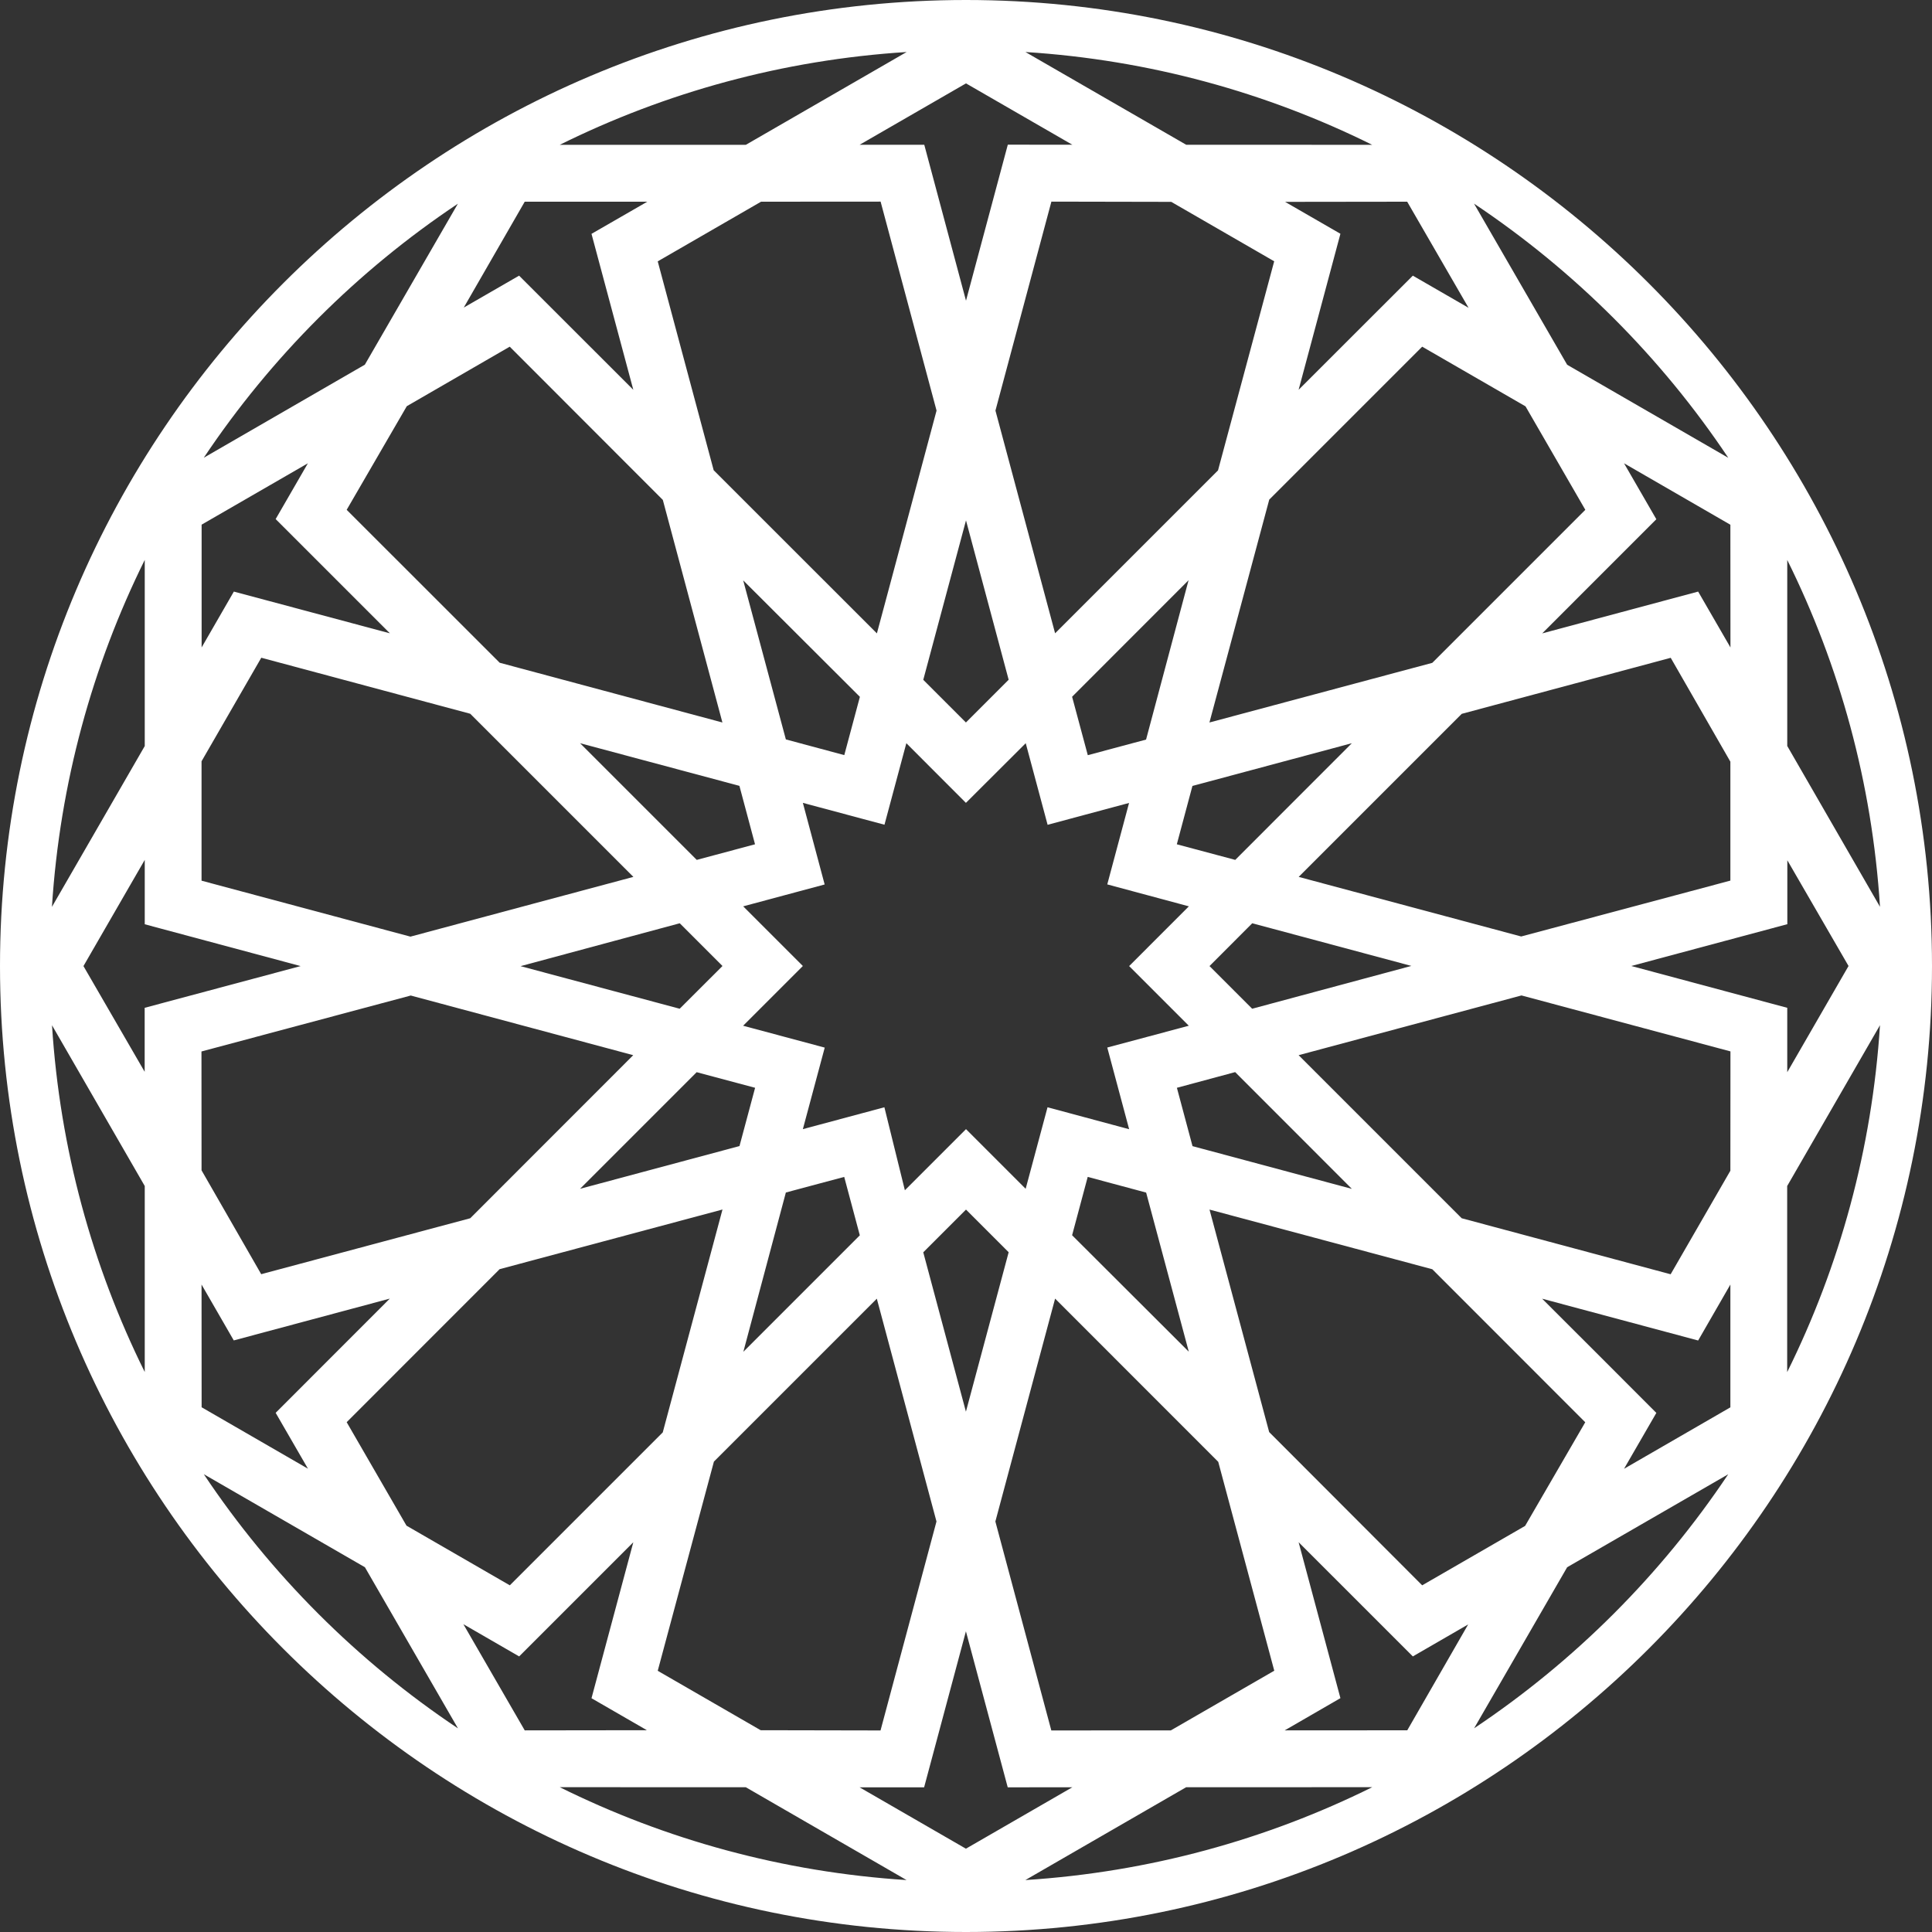 <svg width="25" height="25" viewBox="0 0 25 25" fill="none" xmlns="http://www.w3.org/2000/svg">
<rect x="0" y="0" width="25" height="25" fill="#333333" stroke="none"/>
<path d="M12.5 25C5.607 25 0 19.392 0 12.5C0 5.607 5.607 0 12.5 0C19.392 0 25 5.607 25 12.5C25 19.392 19.392 25 12.5 25ZM19.956 8.196L21.974 7.655L22.392 8.378L22.391 6.79L21.015 5.995L21.433 6.719L19.956 8.196ZM3.984 5.995L2.609 6.789L2.609 8.378L3.026 7.655L5.045 8.195L3.567 6.717L3.984 5.995ZM5.044 16.804L3.025 17.345L2.608 16.622L2.609 18.21L3.985 19.005L3.567 18.282L5.044 16.804ZM21.015 19.006L22.391 18.211V16.622L21.974 17.346L19.955 16.805L20.726 17.575L21.433 18.283L21.015 19.006ZM21.109 12.5L23.127 13.041V13.874L23.92 12.5L23.128 11.132V11.959L21.109 12.5ZM3.89 12.501L1.873 11.96V11.127L1.19 12.31L1.08 12.501L1.872 13.869V13.041L3.89 12.501ZM16.804 13.654L18.914 15.764L21.618 16.489L22.391 15.149L22.392 13.605L19.688 12.881L16.804 13.654ZM18.263 12.499L16.204 11.947L15.651 12.501L16.203 13.053L18.263 12.499ZM15.983 13.873L15.229 14.076L15.431 14.831L17.493 15.384L15.983 13.873ZM14.61 10.39L13.556 10.673L13.273 9.617L12.499 10.389L11.728 9.617L11.445 10.672L10.389 10.389L10.671 11.445L9.617 11.728L10.389 12.5L9.616 13.273L10.672 13.556L10.389 14.611L11.444 14.328L11.709 15.402L12.5 14.611L13.272 15.383L13.555 14.328L14.611 14.612L14.328 13.555L15.383 13.273L14.611 12.501L15.384 11.728L14.328 11.444L14.61 10.39ZM14.83 9.57L15.38 7.508L13.873 9.016L14.076 9.772L14.83 9.57ZM11.127 9.017L9.617 7.51L10.169 9.568L10.925 9.771L11.127 9.017ZM10.169 15.431L9.619 17.492L11.126 15.985L10.924 15.229L10.169 15.431ZM13.873 15.984L15.383 17.491L14.831 15.432L14.075 15.229L13.873 15.984ZM13.653 16.804L12.88 19.688L13.604 22.392L15.151 22.391L16.489 21.619L15.764 18.916L13.653 16.804ZM13.052 16.204L12.5 15.652L11.947 16.205L12.499 18.267L13.052 16.204ZM11.346 16.805L9.238 18.913L8.511 21.62L9.843 22.389L11.394 22.392L12.118 19.688L11.346 16.805ZM9.771 14.076L9.015 13.874L7.506 15.383L9.569 14.83L9.771 14.076ZM9.349 12.5L8.796 11.947L6.736 12.502L8.795 13.053L9.349 12.5ZM8.194 13.654L5.315 12.882L2.607 13.606L2.608 15.144L3.38 16.488L6.085 15.764L8.194 13.654ZM5.311 12.12L6.915 11.69L8.196 11.347L6.085 9.236L3.381 8.511L2.608 9.851L2.608 11.396L5.311 12.12ZM9.016 11.127L9.77 10.925L9.568 10.169L7.506 9.617L9.016 11.127ZM11.347 8.196L11.508 7.596L12.119 5.313L11.395 2.609L9.848 2.61L8.511 3.382L9.235 6.085L11.347 8.196ZM11.947 8.797L12.499 9.349L13.052 8.796L12.5 6.734L11.947 8.797ZM13.653 8.195L15.761 6.087L16.488 3.381L15.156 2.612L13.605 2.609L12.881 5.313L13.653 8.195ZM15.228 10.925L15.984 11.127L17.493 9.617L15.43 10.17L15.228 10.925ZM16.805 11.347L19.684 12.118L22.391 11.395L22.391 9.856L21.619 8.512L18.915 9.237L16.805 11.347ZM23.126 15.347L23.126 17.755C23.804 16.387 24.224 14.87 24.327 13.266L23.126 15.347ZM18.534 16.424L15.651 15.652L16.423 18.531L18.403 20.514L19.735 19.745L20.513 18.404L18.534 16.424ZM18.282 21.434L16.804 19.956L17.345 21.974L16.624 22.391L18.21 22.39L18.998 21.02L18.282 21.434ZM15.348 23.127L13.268 24.328C14.872 24.225 16.389 23.804 17.757 23.126L15.348 23.127ZM13.04 23.128L12.499 21.109L11.958 23.128L11.123 23.128L12.499 23.922L13.876 23.127L13.04 23.128ZM9.651 23.127L7.243 23.126C8.611 23.804 10.127 24.225 11.731 24.328L9.651 23.127ZM6.79 22.391L8.371 22.389L7.654 21.975L8.195 19.957L6.718 21.434L5.996 21.017L6.79 22.391ZM6.597 20.514L8.576 18.535L9.349 15.651L6.465 16.423L4.486 18.403L5.26 19.742L6.597 20.514ZM1.873 15.347L0.673 13.267C0.775 14.87 1.196 16.387 1.873 17.754L1.873 15.347ZM1.873 9.654L1.873 7.245C1.196 8.613 0.775 10.13 0.672 11.735L1.873 9.654ZM6.466 8.576L9.348 9.349L8.577 6.469L6.596 4.486L5.264 5.256L4.486 6.597L6.466 8.576ZM6.717 3.567L8.195 5.044L7.654 3.026L8.376 2.61L6.79 2.61L6.001 3.98L6.717 3.567ZM9.651 1.874L11.732 0.673C10.128 0.775 8.611 1.196 7.243 1.874L9.651 1.874ZM11.96 1.873L12.5 3.891L13.041 1.872L13.876 1.873L12.5 1.079L11.124 1.873L11.96 1.873ZM15.349 1.873L17.756 1.874C16.389 1.196 14.872 0.775 13.269 0.673L15.349 1.873ZM18.209 2.61L16.629 2.612L17.345 3.025L17.026 4.216L16.804 5.044L18.282 3.567L19.003 3.983L18.209 2.61ZM18.403 4.486L16.424 6.465L15.994 8.068L15.65 9.349L18.534 8.577L20.514 6.597L19.74 5.258L18.403 4.486ZM23.127 9.653L23.545 10.378L24.327 11.734C24.225 10.13 23.805 8.613 23.127 7.246L23.127 9.653ZM22.363 19.077L20.279 20.28L19.075 22.364C20.375 21.496 21.494 20.377 22.363 19.077ZM5.926 22.365L4.722 20.28L2.637 19.076C3.506 20.377 4.625 21.496 5.926 22.365ZM2.637 5.923L4.721 4.719L5.925 2.636C4.625 3.504 3.506 4.623 2.637 5.923ZM19.074 2.635L20.279 4.72L22.364 5.924C21.495 4.623 20.375 3.504 19.074 2.635Z" fill="white"/>
</svg>
